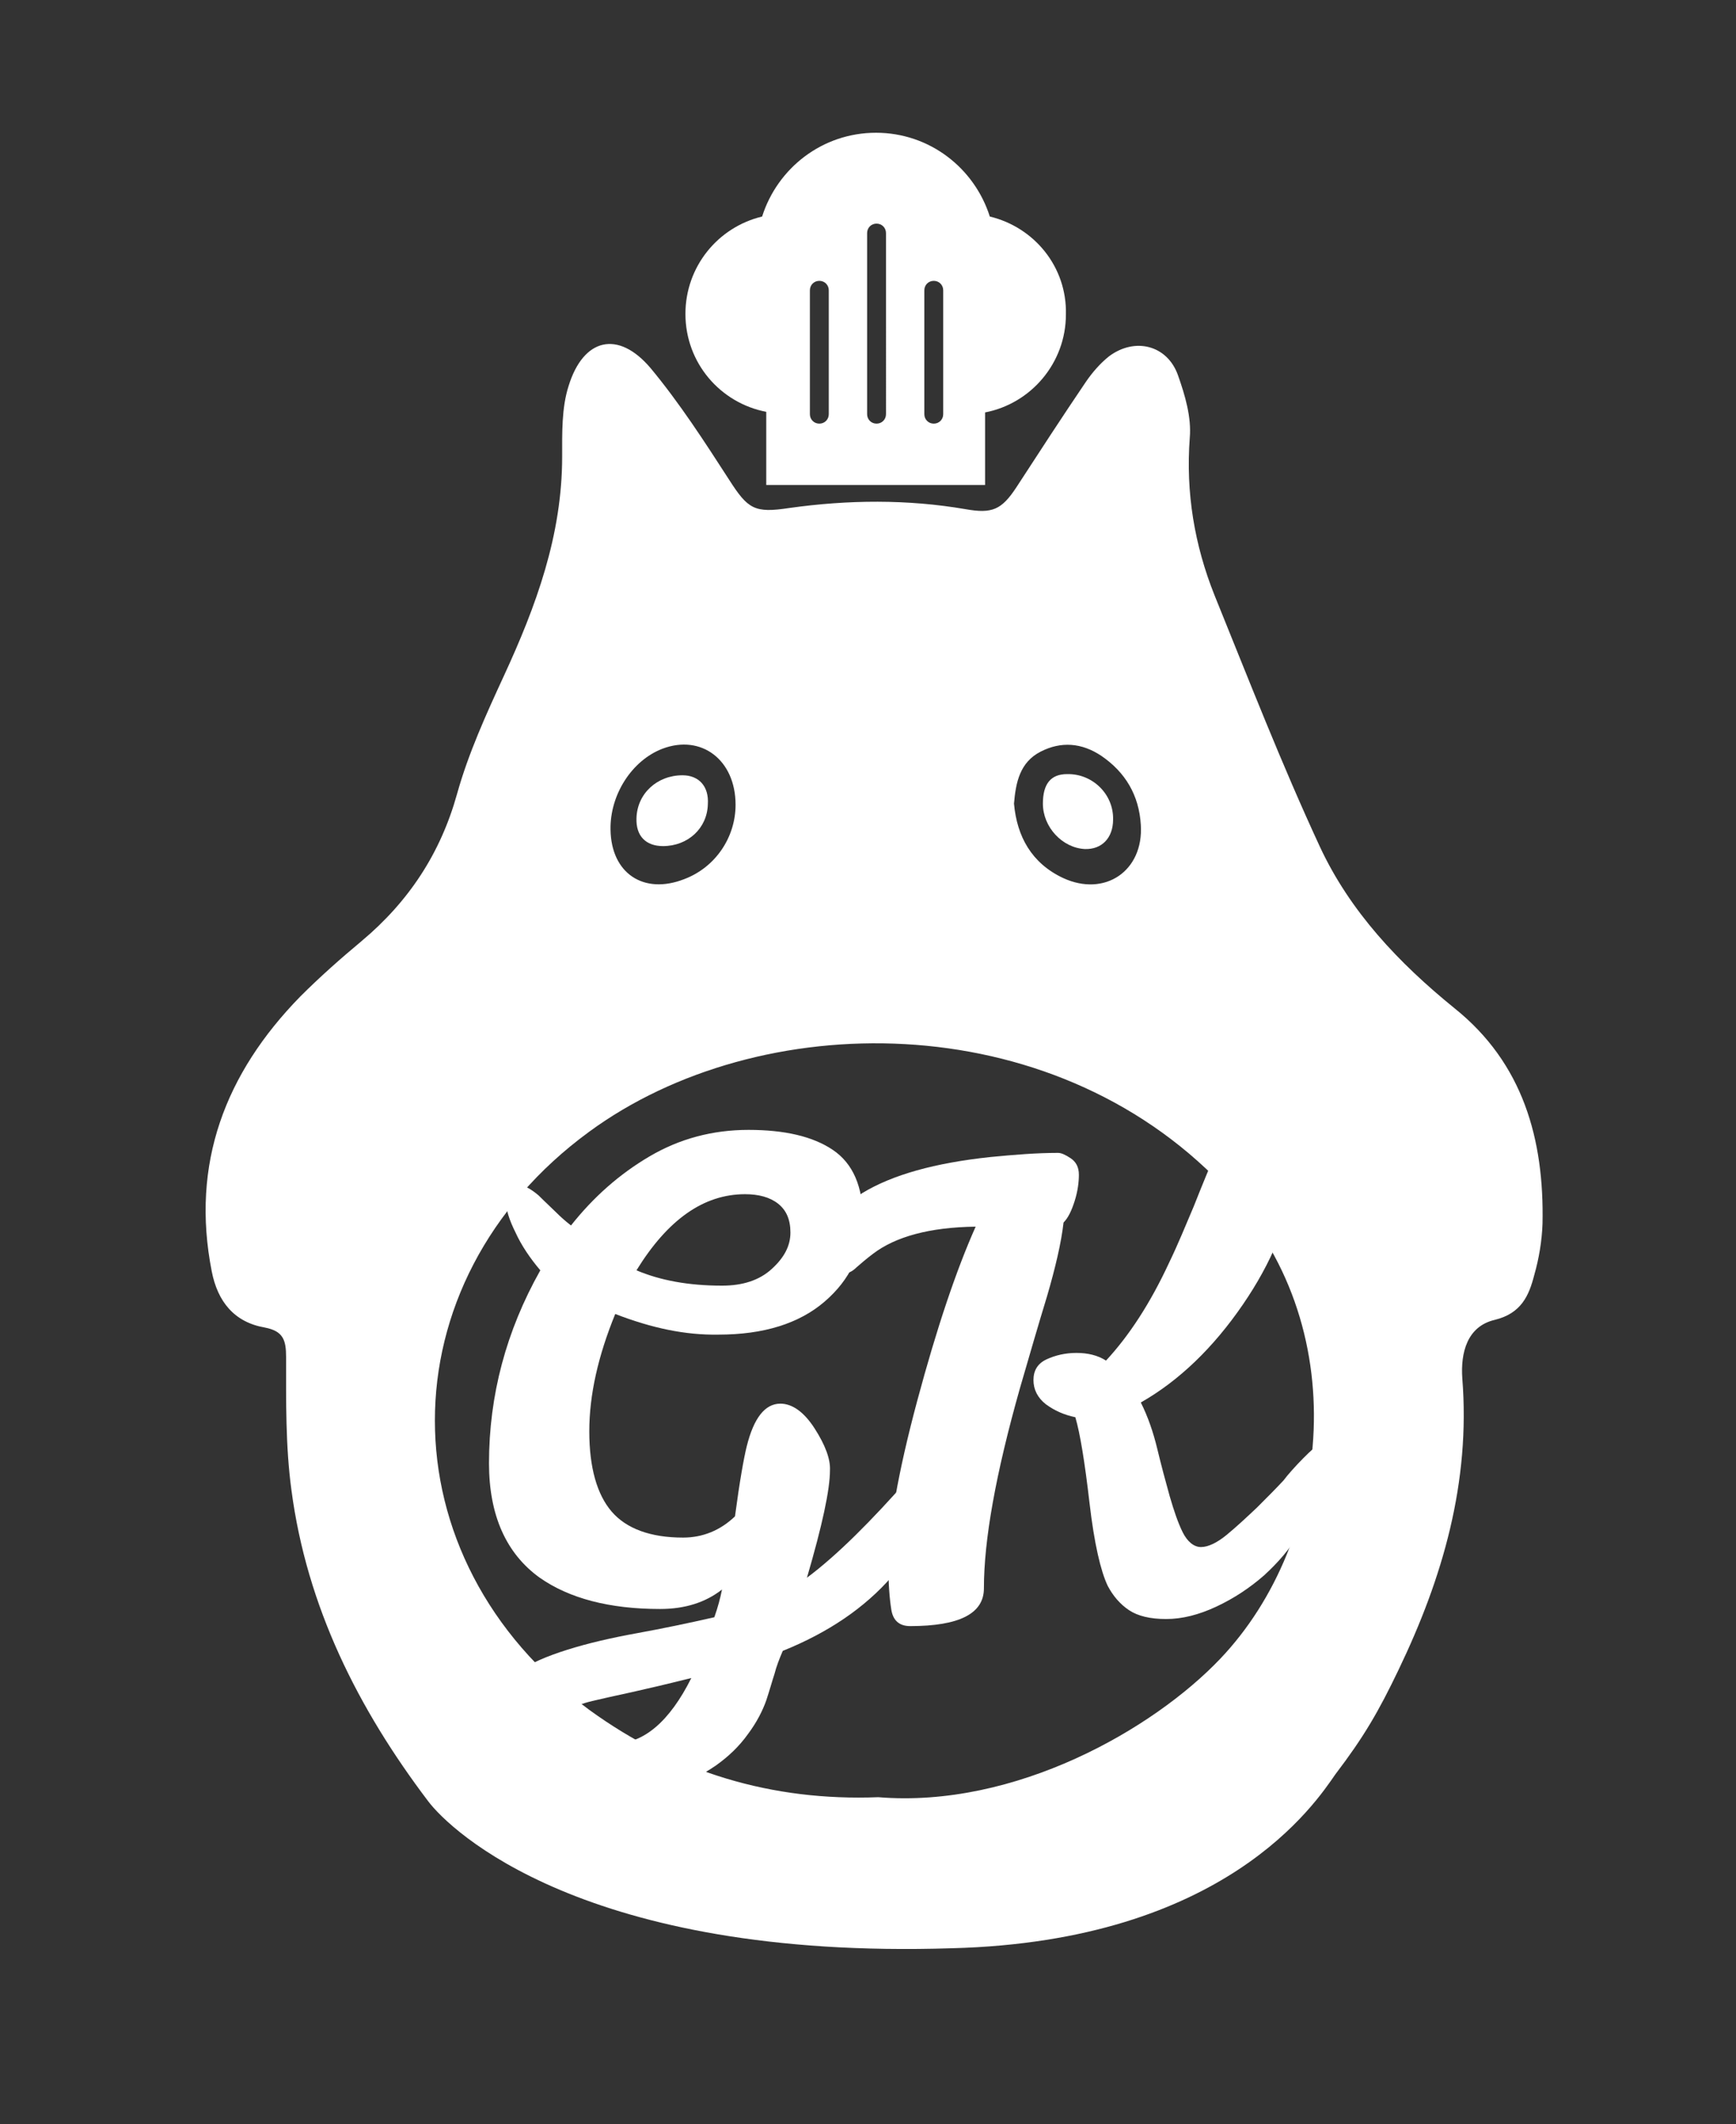 <?xml version="1.0" encoding="utf-8"?>
<!-- Generator: Adobe Illustrator 26.0.3, SVG Export Plug-In . SVG Version: 6.00 Build 0)  -->
<svg version="1.1" id="Layer_1" xmlns="http://www.w3.org/2000/svg" xmlns:xlink="http://www.w3.org/1999/xlink" x="0px" y="0px"
	 viewBox="0 0 294.3 360" style="enable-background:new 0 0 294.3 360;" xml:space="preserve">
<rect x="0" y="0" width="294.3" height="360" fill="#333333" stroke="none"/>
<style type="text/css">
	.st0{fill:#FFFFFF;}
</style>
<g>
	<g>
		<path class="st0" d="M161.4,330.2c-62.4,2-85.1-20-88.8-24.9c-11.9-15.7-20.6-33-23.2-52.8c-1-7.4-0.9-15-0.9-22.5
			c0-2.9-0.5-4.4-3.6-5c-5.2-0.9-8-4.4-9-9.5c-3.6-18.3,2.3-33.6,15-46.6c3.3-3.3,6.8-6.4,10.4-9.4c8-6.7,13.4-14.9,16.2-25
			c1.9-6.8,4.9-13.4,7.9-19.9c5.5-11.9,9.9-23.9,9.9-37.2c0-4-0.1-8.3,1.1-12c2.5-8.1,8.4-9.5,13.9-3c4.9,5.9,9.1,12.4,13.3,18.9
			c3.2,5,4.3,5.7,10.2,4.8c10-1.4,20-1.5,29.9,0.2c4.5,0.8,6.1,0.1,8.6-3.7c3.9-6,7.8-12,11.8-17.9c1.1-1.6,2.4-3.1,3.9-4.3
			c4.4-3.3,9.9-1.9,11.7,3.2c1.2,3.4,2.3,7.1,2,10.6c-0.7,9.3,0.8,18.2,4.2,26.7c5.8,14.3,11.4,28.7,17.9,42.7
			c5.1,10.9,13.3,19.6,22.8,27.3c11.6,9.3,15.2,22.2,14.9,36.5c-0.1,2.9-0.6,5.9-1.4,8.7c-0.9,3.5-2.2,6.5-6.7,7.6
			c-4.7,1.1-5.8,5.6-5.5,9.9c1.4,17.6-3.3,33.8-10.8,49.4c-3.4,7.1-5.9,11.4-10.7,17.7C223,305.6,207.7,329,161.4,330.2z
			 M148.9,304.6c23.2,1.9,46.6-11.5,58-23.5c18.9-19.9,23.1-56.6,0.4-80.2c-29.3-30.6-78.6-30.2-107.4-9.1
			c-34.9,25.5-34.9,72.4,0,98C114.5,300.4,130.9,305.3,148.9,304.6z M124.7,136.4c0-7.6-5.8-12-12.4-9.5c-5.2,2-8.9,7.8-8.8,13.7
			c0.1,7.4,5.6,11.1,12.5,8.4C121.3,147,124.7,141.9,124.7,136.4z M171.9,136.2c0.5,5.6,3,10.1,8.3,12.6c7.1,3.3,13.7-1.2,13.2-9
			c-0.3-5-2.6-8.9-6.7-11.7c-3.3-2.2-6.8-2.5-10.3-0.7C172.9,129.2,172.2,132.6,171.9,136.2z"/>
		<path class="st0" d="M112.4,143.4c-2.9,0-4.6-1.7-4.5-4.7c0.1-4.2,3.5-7.3,7.8-7.3c2.8,0,4.5,1.9,4.3,4.9
			C119.9,140.4,116.6,143.4,112.4,143.4z"/>
		<path class="st0" d="M176.8,136.2c0-3.3,1.3-5,4.1-5c4.3-0.1,7.9,3.4,7.8,7.7c0,3.1-1.9,5.1-4.8,5
			C180.1,143.7,176.8,140.2,176.8,136.2z"/>
	</g>
</g>
<g>
	<path class="st0" d="M148.6,22.6L148.6,22.6L148.6,22.6z"/>
	<path class="st0" d="M167.8,36.7c-2.6-8.2-10.2-14.2-19.3-14.2s-16.7,6-19.3,14.2c-7.5,1.8-13,8.5-13,16.5
		c0,8.3,5.9,15.1,13.7,16.6v12.4H167V69.9c7.8-1.5,13.7-8.4,13.7-16.6C180.9,45.2,175.3,38.5,167.8,36.7z M140.5,70.2
		c0,0.9-0.7,1.6-1.6,1.6c-0.9,0-1.6-0.7-1.6-1.6v-21c0-0.9,0.7-1.6,1.6-1.6c0.9,0,1.6,0.7,1.6,1.6V70.2z M150.2,70.2
		c0,0.9-0.7,1.6-1.6,1.6c-0.9,0-1.6-0.7-1.6-1.6V39.5c0-0.9,0.7-1.6,1.6-1.6c0.9,0,1.6,0.7,1.6,1.6V70.2z M159.9,70.2
		c0,0.9-0.7,1.6-1.6,1.6c-0.9,0-1.6-0.7-1.6-1.6v-21c0-0.9,0.7-1.6,1.6-1.6c0.9,0,1.6,0.7,1.6,1.6V70.2z"/>
</g>
<g>
	<path class="st0" d="M104.3,222.7c-2.9,7.1-4.4,13.7-4.4,19.9c0,6.1,1.3,10.7,3.8,13.6c2.5,2.9,6.6,4.4,12.1,4.4
		c3.3,0,6.3-1.2,8.8-3.6c0.8-6,1.5-9.9,2-11.9c1.2-4.8,3.1-7.2,5.7-7.2c2,0,4,1.4,5.8,4.2c1.8,2.8,2.7,5.2,2.6,7.1
		c0,3.3-1.3,9.3-3.9,18.2c5.1-3.8,10.9-9.6,17.5-17.1c0.9-1.1,1.7-1.6,2.4-1.6c1,0,1.5,1.2,1.5,3.6c0,4.7-2.3,9.6-7,14.9
		c-4.6,5.3-10.8,9.5-18.5,12.6c-0.6,1.4-1.1,2.7-1.4,3.9c-0.4,1.2-0.8,2.7-1.4,4.5c-0.6,1.7-1.6,3.7-3.1,5.7
		c-1.5,2.1-3.3,3.8-5.4,5.3c-4.6,3.2-10,4.8-16,4.8c-6,0-11-1.3-15-4c-4-2.7-6-6.3-6-11c0-2.3,1.1-4.1,3.3-5.6
		c2.2-1.5,5-2.7,8.5-3.8c3.5-1.1,7.4-2,11.8-2.8c4.4-0.8,8.7-1.7,13.1-2.7c0.6-1.7,1-3.2,1.3-4.7c-2.8,2.2-6.3,3.3-10.5,3.3
		c-8.6,0-15.4-1.8-20.4-5.3c-5.7-4.1-8.6-10.6-8.6-19.4c0-11.5,2.9-22.4,8.7-32.7c-1.7-2-3.2-4.2-4.2-6.4c-1.1-2.2-1.6-3.9-1.6-5.1
		c0-2,0.7-3,2.2-2.9c0.9,0,2,0.6,3.3,1.7c1.2,1.2,2.2,2.1,3,2.9c0.8,0.8,1.6,1.5,2.5,2.2c3.8-4.8,8.2-8.7,13.3-11.7
		c5.1-3,10.7-4.5,16.8-4.5s10.9,1.1,14.3,3.4c3.4,2.3,5.1,6.2,5.1,11.8c0,5.6-2.2,10.2-6.5,13.9c-4.3,3.7-10.3,5.6-18,5.6
		C116.2,226.3,110.5,225.1,104.3,222.7z M104.2,295.5c4.9,0,9.3-3.7,13-11.1c-4,1-7.4,1.8-10.1,2.4c-2.8,0.6-5,1.1-6.7,1.5
		c-1.7,0.4-2.9,0.9-3.7,1.3c-0.8,0.4-1.1,1.1-1.1,1.9c0,1.4,0.9,2.4,2.8,3C100.1,295,102.1,295.4,104.2,295.5z M107.9,215.3
		c4,1.7,8.8,2.6,14.5,2.6c3.5,0,6.3-0.9,8.4-2.8c2.1-1.9,3.2-3.9,3.2-6.2c0-2.2-0.7-3.8-2.1-4.9c-1.4-1.1-3.3-1.6-5.6-1.6
		C119.3,202.4,113.2,206.7,107.9,215.3z"/>
	<path class="st0" d="M166.8,269.2c0,4.3-4.2,6.4-12.5,6.4c-1.8,0-2.9-0.9-3.2-2.8c-0.3-1.9-0.5-4.4-0.5-7.6
		c0-6.2,1.6-15.5,4.9-27.8c3.3-12.3,6.6-22.1,9.9-29.5c-7.8,0.1-13.6,1.7-17.4,4.6c-1.2,0.9-2.1,1.7-2.8,2.3c-0.7,0.7-1.4,1-1.9,1
		s-1.1-0.4-1.6-1.3c-0.5-0.8-0.8-1.8-0.8-3c0-4,1.8-7.1,5.3-9.3c5.1-3.1,12.3-5.1,21.7-6.1c4.1-0.4,7.9-0.7,11.3-0.7h0.2
		c0.5,0,1.2,0.3,2.1,0.9c0.9,0.6,1.4,1.5,1.4,2.8s-0.2,2.8-0.7,4.4s-1.1,2.9-1.9,3.7c-0.4,3.5-1.4,7.7-2.8,12.5
		c-1.5,4.9-3,10.1-4.6,15.6C168.8,249.8,166.8,261,166.8,269.2z M223.7,244.8c1.2,0-1.2,5.2-1.2,8.5c0,1.8-0.8,4-2.3,6.6
		c-1.5,2.6-3.5,4.9-5.9,7.1c-2.4,2.1-5.1,3.9-8.1,5.3c-3,1.4-5.8,2.1-8.5,2.1c-2.7,0-4.8-0.5-6.3-1.5c-1.5-1-2.7-2.4-3.6-4.1
		c-1.2-2.5-2.3-7.2-3.1-14.1c-0.8-6.9-1.6-11.8-2.4-14.5c-1.9-0.4-3.5-1.1-5-2.2c-1.4-1.1-2.1-2.5-2.1-4.1s0.7-2.8,2.2-3.5
		c1.5-0.7,3.2-1.1,5.1-1.1c1.9,0,3.6,0.4,5,1.3c3.9-4.2,7.5-9.7,10.7-16.6c1.5-3.1,2.8-6.3,4.2-9.6c1.3-3.3,2.7-6.7,4.2-10.2
		c0.4-0.9,1.1-1.4,2.3-1.6c1.2-0.2,2.8-0.3,4.7-0.3c2,0,3.3,0.6,4.1,1.9c0.8,1.3,1.2,3.3,1.2,6.2c0,2.9-0.8,6.2-2.3,9.9
		c-1.5,3.7-3.5,7.3-5.9,10.8c-5,7.3-10.8,12.9-17.3,16.6c1.2,2.4,2.1,5,2.8,7.9c0.7,2.9,1.4,5.5,2.1,8c0.7,2.4,1.4,4.5,2.2,6.1
		c0.8,1.6,1.9,2.5,3.1,2.5c1.2,0,2.7-0.7,4.4-2.1c1.7-1.4,3.4-3,5.1-4.6c1.7-1.7,3.2-3.2,4.5-4.6C219,249,223.1,244.8,223.7,244.8z"
		/>
</g>
</svg>
